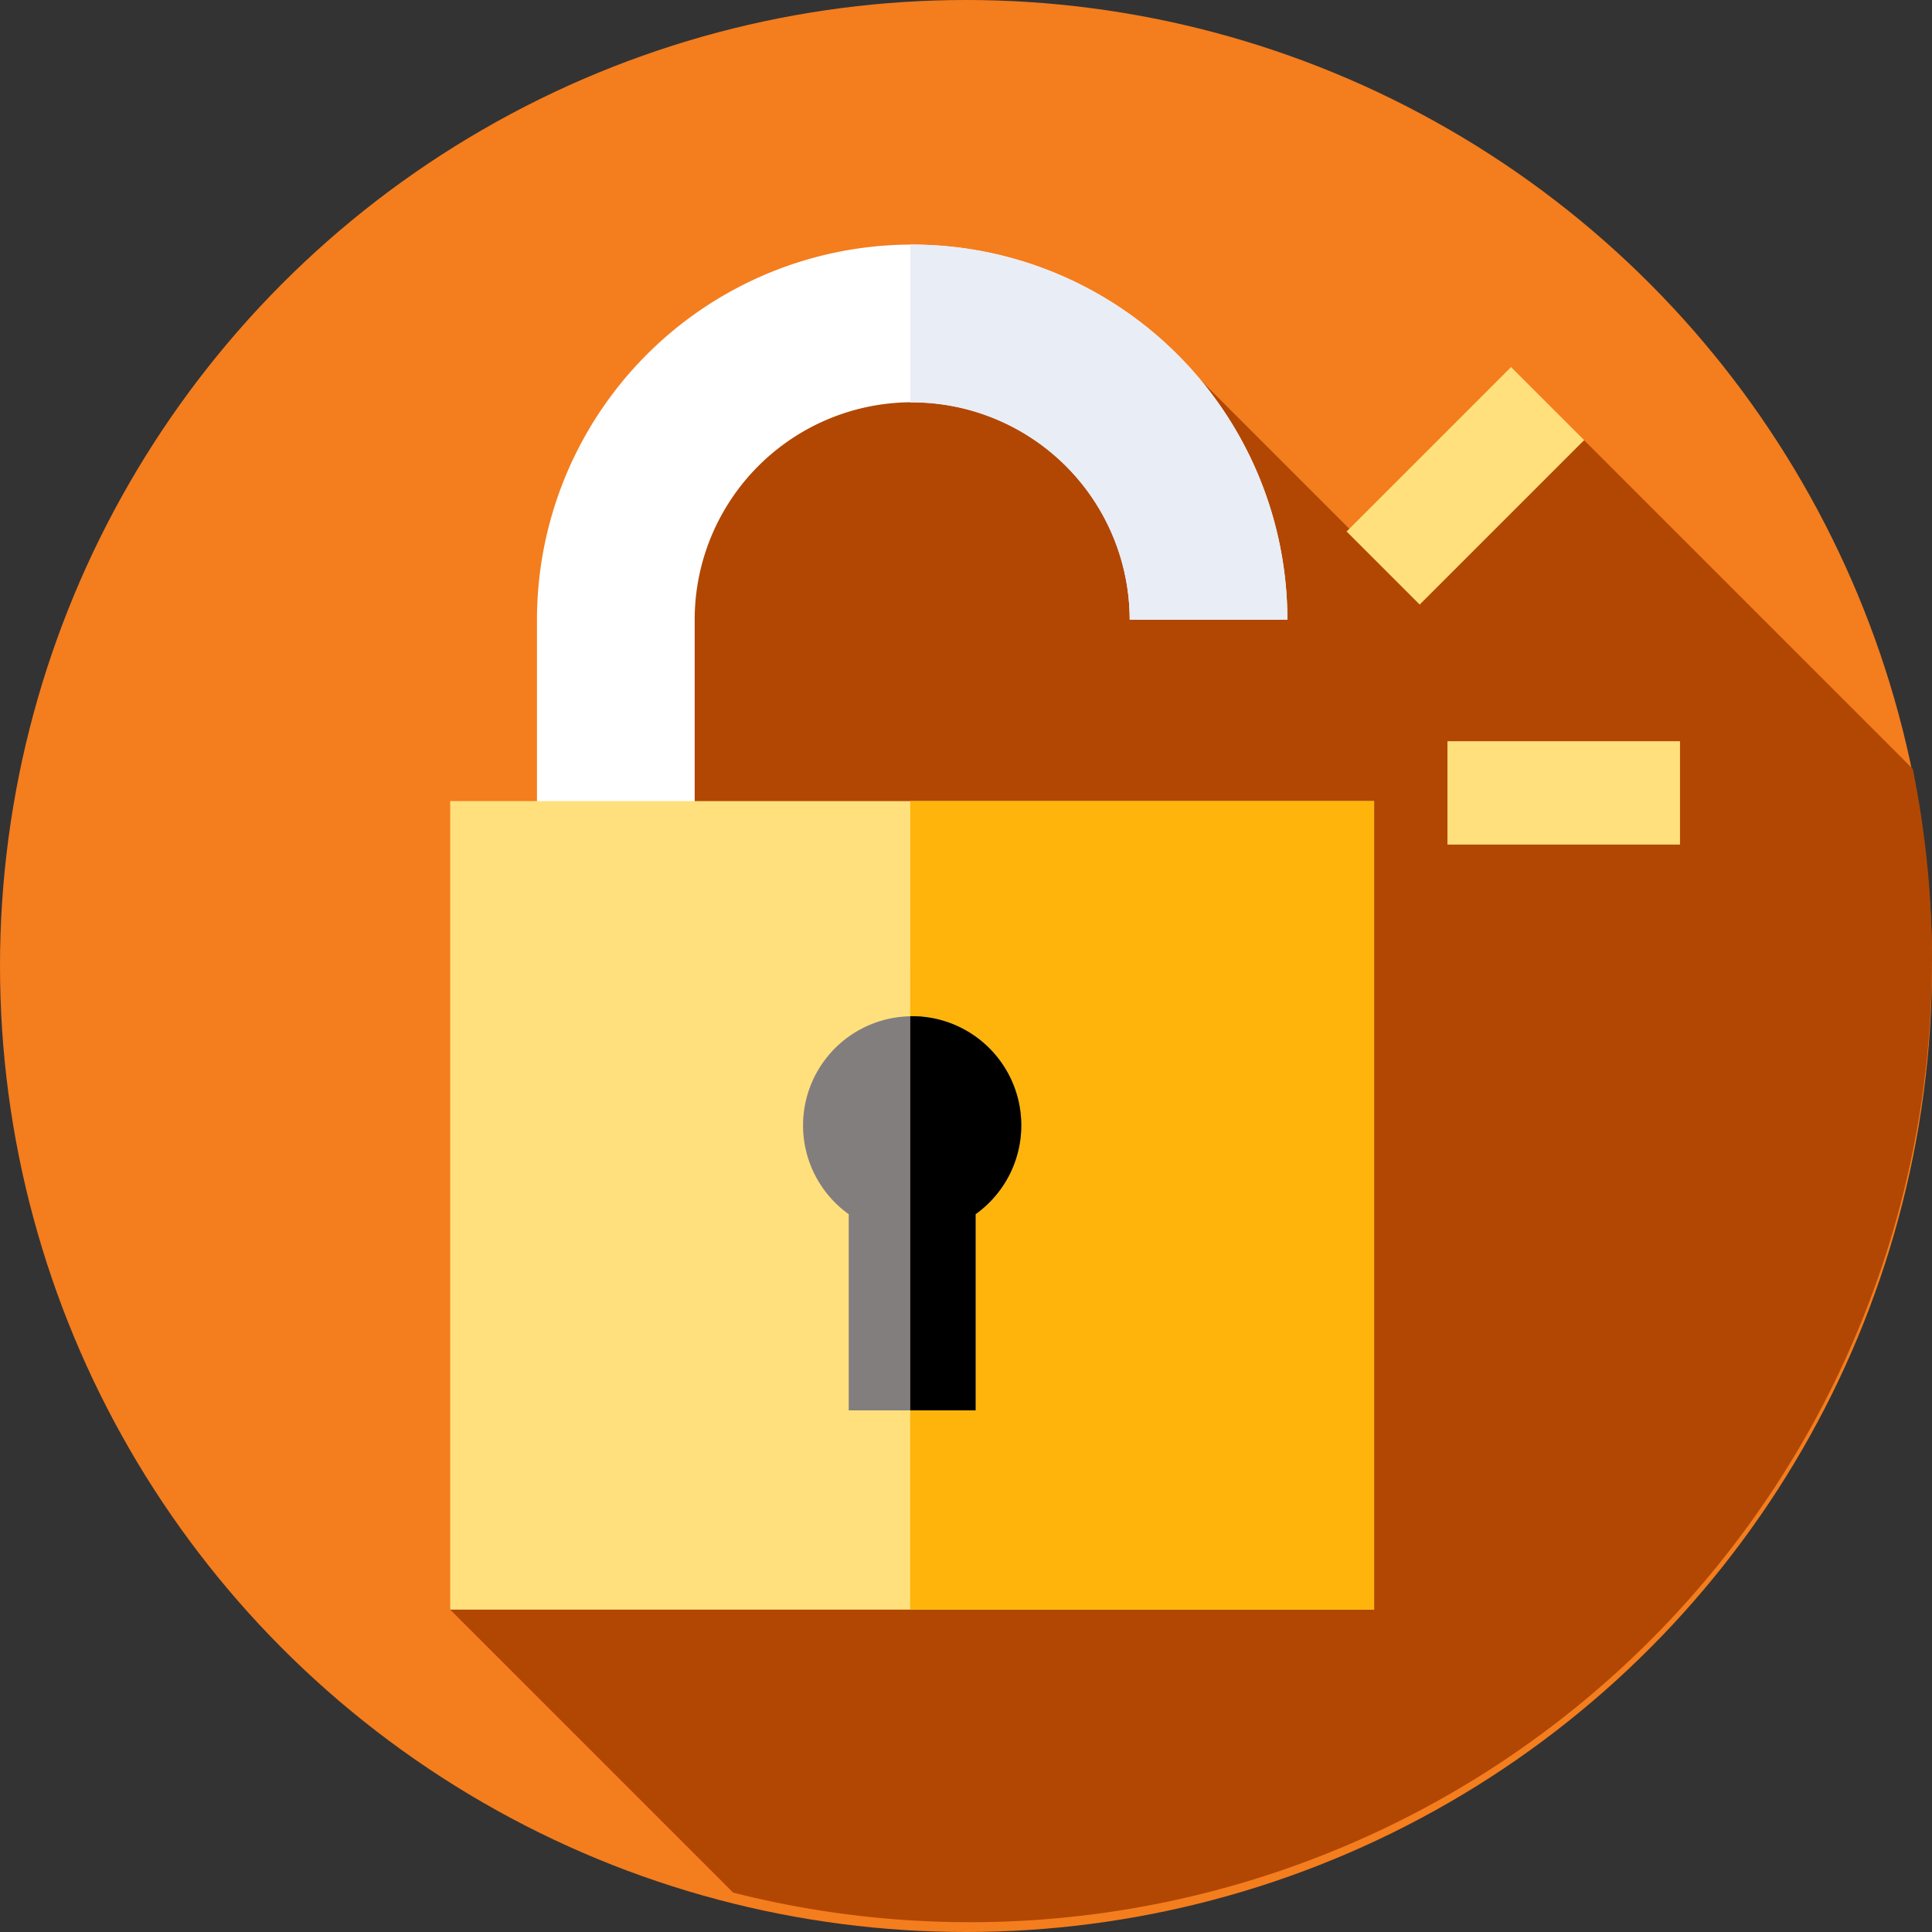 <svg xmlns="http://www.w3.org/2000/svg" width="96" height="96" viewBox="0 0 96 96">
  <rect x="0" y="0" width="96" height="96" fill="#333333" stroke="none"/>
  <g id="unlock" transform="translate(0.485)">
    <g id="Group_2560" data-name="Group 2560">
      <g id="Group_2559" data-name="Group 2559">
        <g id="Group_2558" data-name="Group 2558">
          <g id="Group_2557" data-name="Group 2557">
            <g id="Group_2556" data-name="Group 2556">
              <g id="Group_2555" data-name="Group 2555">
                <g id="Group_2554" data-name="Group 2554">
                  <circle id="Ellipse_156" data-name="Ellipse 156" cx="48" cy="48" r="48" transform="translate(-0.485)" fill="#f47d1e"/>
                </g>
              </g>
            </g>
          </g>
        </g>
      </g>
    </g>
    <path id="Path_3044" data-name="Path 3044" d="M190.944,130.03a47.977,47.977,0,0,0-.955-9.551l-16.327-16.327-8.808,7.259-10.271-10.271H129.611l-12.3,61.113,14.062,14.062a47.8,47.8,0,0,0,59.568-46.286Z" transform="translate(-95.429 -82.273)" fill="#b24703"/>
    <g id="Group_2561" data-name="Group 2561" transform="translate(66.427 18.239)">
      <path id="Path_3045" data-name="Path 3045" d="M0,0H5.136V11.555H0Z" transform="translate(8.17 0) rotate(45)" fill="#ffe07d"/>
    </g>
    <g id="Group_2562" data-name="Group 2562" transform="translate(71.438 36.831)">
      <path id="Path_3046" data-name="Path 3046" d="M0,0H5.136V11.555H0Z" transform="translate(11.555) rotate(90)" fill="#ffe07d"/>
    </g>
    <g id="Group_2563" data-name="Group 2563" transform="translate(26.197 12.156)">
      <path id="Path_3047" data-name="Path 3047" d="M173.8,102.035H140.427V83.8a18.643,18.643,0,1,1,37.287,0h-7.835a10.808,10.808,0,0,0-21.616,0V94.2H173.8Z" transform="translate(-140.427 -65.16)" fill="#fff"/>
    </g>
    <g id="Group_2564" data-name="Group 2564" transform="translate(44.746 12.156)">
      <path id="Path_3048" data-name="Path 3048" d="M239.95,73A10.82,10.82,0,0,1,250.758,83.8h7.835A18.665,18.665,0,0,0,239.95,65.16h-.095V73Z" transform="translate(-239.855 -65.16)" fill="#e9edf5"/>
      <path id="Path_3049" data-name="Path 3049" d="M239.855,220.827h14.82v7.835h-14.82Z" transform="translate(-239.855 -191.787)" fill="#fff"/>
    </g>
    <g id="Group_2565" data-name="Group 2565" transform="translate(21.885 39.806)">
      <path id="Path_3050" data-name="Path 3050" d="M117.314,213.379h45.91v40.175h-45.91Z" transform="translate(-117.314 -213.379)" fill="#ffe07d"/>
    </g>
    <g id="Group_2566" data-name="Group 2566" transform="translate(44.746 39.806)">
      <path id="Path_3051" data-name="Path 3051" d="M239.855,213.378H262.9v40.175h-23.05Z" transform="translate(-239.855 -213.378)" fill="#feb40b"/>
    </g>
    <g id="Group_2567" data-name="Group 2567" transform="translate(39.417 50.497)">
      <path id="Path_3052" data-name="Path 3052" d="M222.138,276.11a5.423,5.423,0,1,0-8.576,4.413v9.748h6.305v-9.748A5.417,5.417,0,0,0,222.138,276.11Z" transform="translate(-211.291 -270.687)" fill="#837e7e"/>
    </g>
    <g id="Group_2568" data-name="Group 2568" transform="translate(44.746 50.497)">
      <path id="Path_3053" data-name="Path 3053" d="M239.95,270.687l-.095,0v19.582H243.1v-9.748a5.424,5.424,0,0,0-3.153-9.837Z" transform="translate(-239.855 -270.687)"/>
    </g>
  </g>
</svg>
